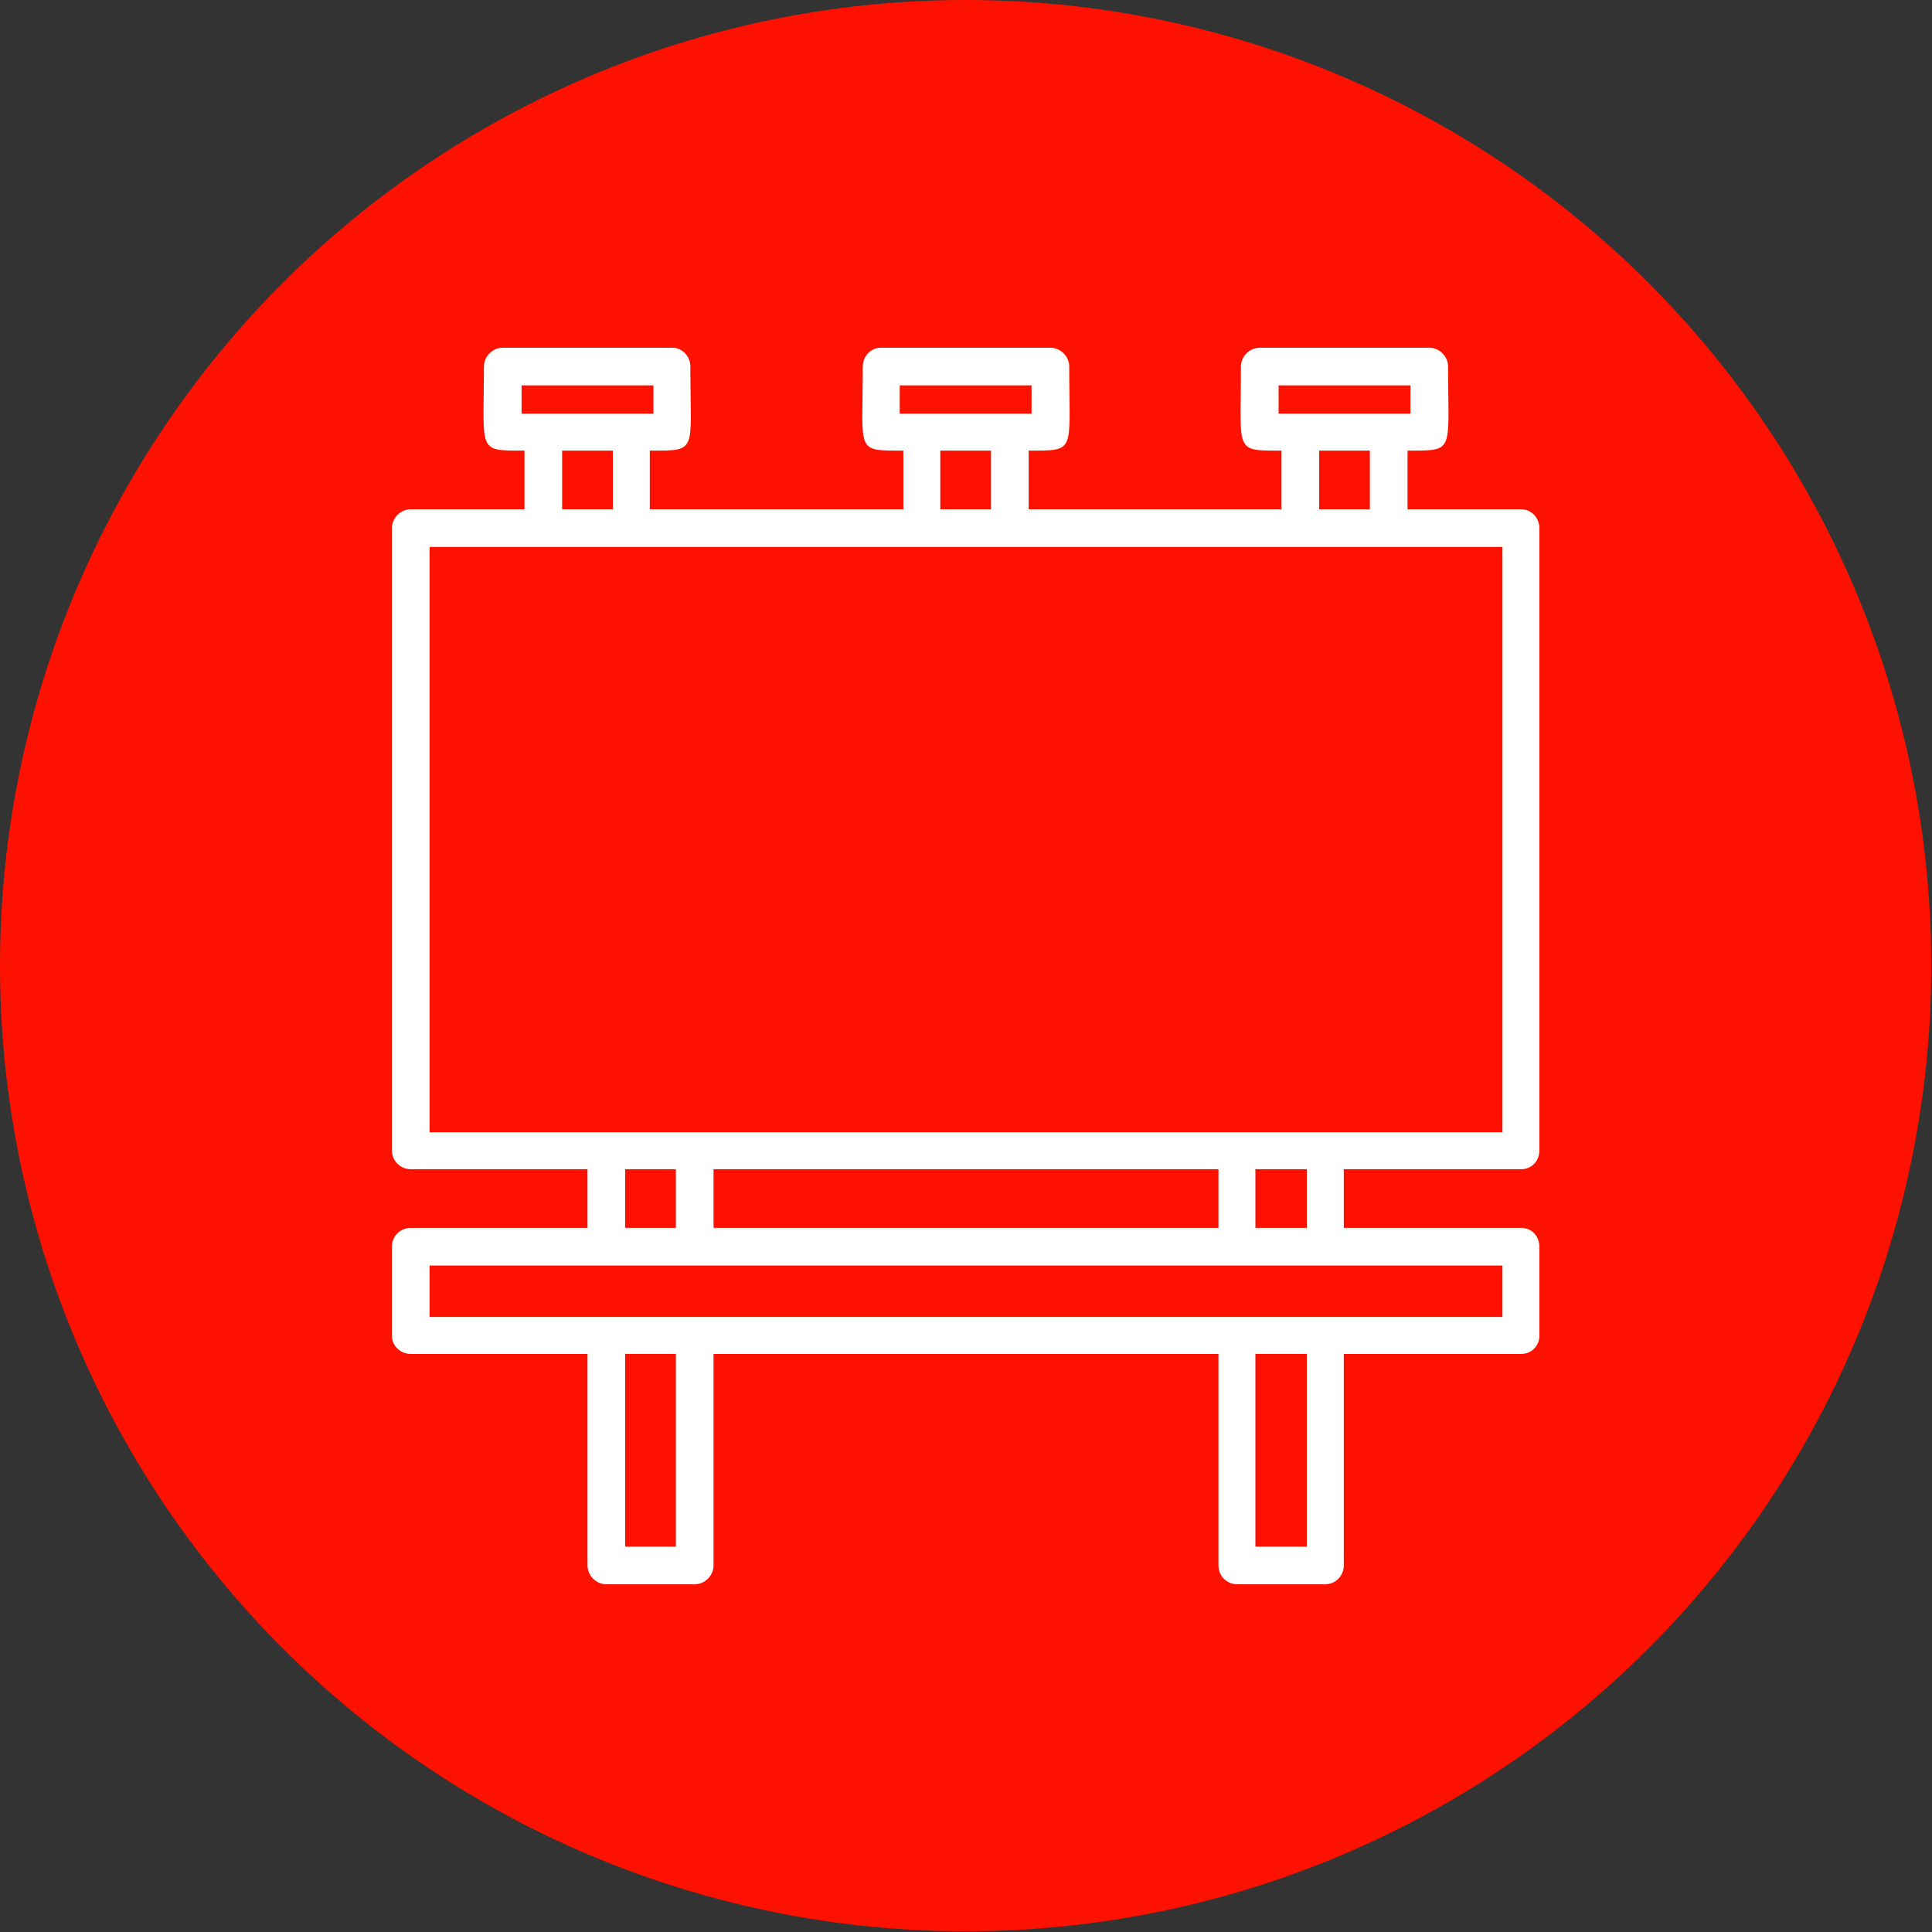 <svg clip-rule="evenodd" fill-rule="evenodd" height="2.667in" image-rendering="optimizeQuality" shape-rendering="geometricPrecision" text-rendering="geometricPrecision" viewBox="0 0 2667 2667" width="2.667in" xmlns="http://www.w3.org/2000/svg"><rect x="0" y="0" width="2667" height="2667" fill="#333333" stroke="none"/><g id="Layer_x0020_1"><circle cx="1333" cy="1333" fill="#f10" r="1333"/><path d="m1829 2187h-121c-15 0-26-12-26-26v-292h-697v292c0 14-12 26-26 26h-122c-14 0-26-12-26-26v-292h-244c-14 0-26-11-26-25v-123c0-15 12-26 26-26h244v-81h-244c-14 0-26-11-26-26v-859c0-14 12-26 26-26h157v-81c-66 0-56 3-56-116 0-14 12-26 26-26h234c14 0 25 12 25 26 0 119 11 116-56 116v81h350v-81c-67 0-56 3-56-116 0-14 11-26 25-26h234c14 0 26 12 26 26 0 119 10 116-56 116v81h349v-81c-66 0-56 3-56-116 0-14 12-26 26-26h234c14 0 26 12 26 26 0 119 10 116-56 116v81h157c14 0 25 12 25 26v859c0 15-11 26-25 26h-245v81h245c14 0 25 11 25 26v123c0 14-11 25-25 25h-245v292c0 14-11 26-26 26zm245-624v-808h-1481v808zm-1089 51v81h697v-81zm-209-911h70v-81h-70zm522 0h70v-81h-70zm523 0h70v-81h-70zm-1101-132h182v-39h-182zm522 0h182v-39h-182zm523 0h182v-39h-182zm-902 1124h70v-81h-70zm870 0h71v-81h-71zm341 123v-71h-1481v71zm-1211 317h70v-266h-70zm870 0h71v-266h-71z" fill="#fff"/></g></svg>